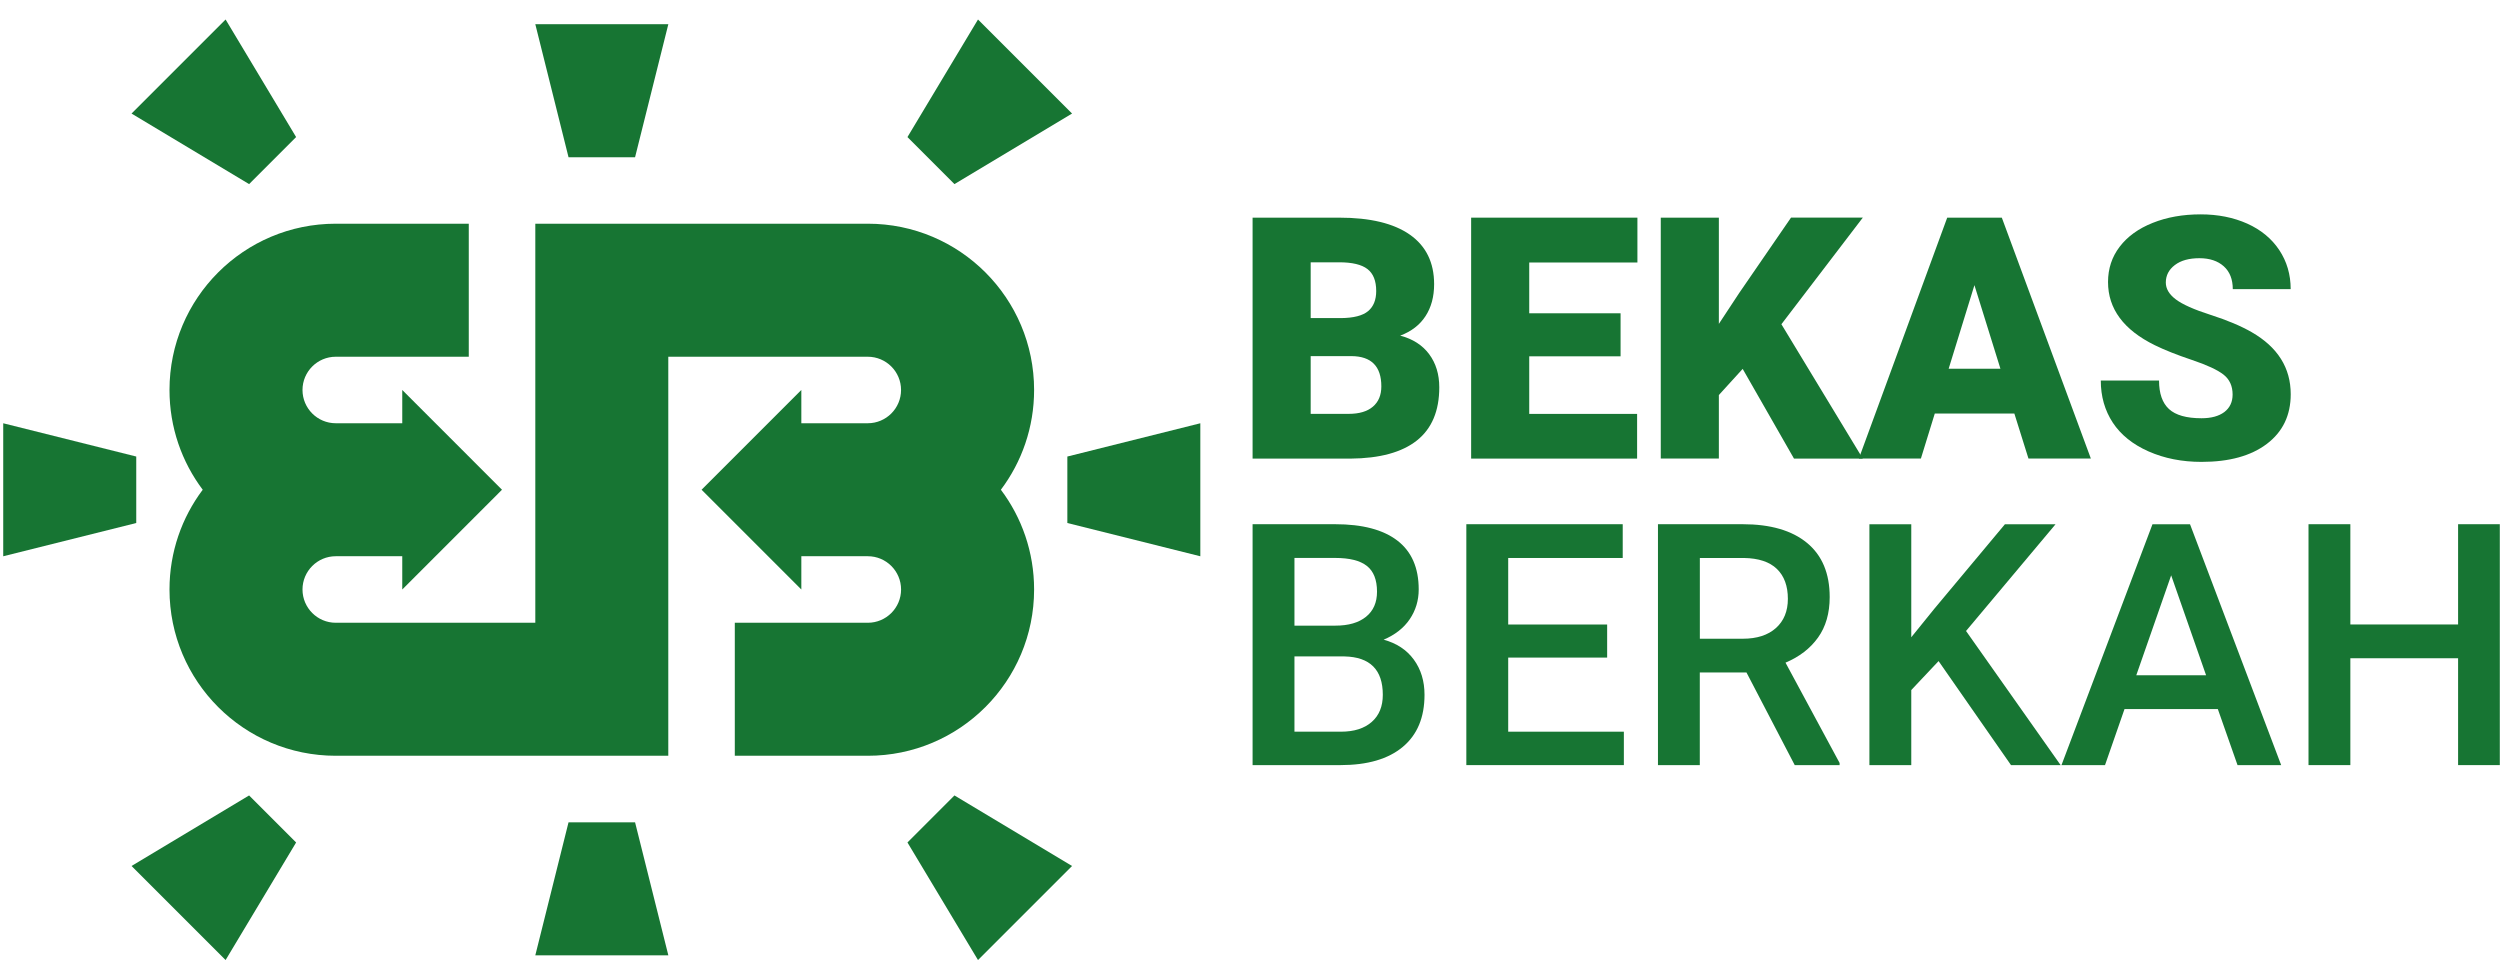 <svg width="114" height="44" viewBox="0 0 114 44" fill="none" xmlns="http://www.w3.org/2000/svg">
<path d="M47.155 17.783C47.155 13.595 43.761 10.201 39.573 10.201H24.41V28.398H15.311C14.474 28.398 13.794 27.718 13.794 26.881C13.794 26.044 14.474 25.364 15.311 25.364H18.343V26.881L22.891 22.332L18.343 17.783V19.3H15.311C14.474 19.3 13.794 18.62 13.794 17.783C13.794 16.947 14.474 16.267 15.311 16.267H21.376V10.201H15.311C11.122 10.201 7.729 13.595 7.729 17.783C7.729 19.491 8.292 21.066 9.244 22.332C8.292 23.6 7.729 25.173 7.729 26.881C7.729 31.069 11.122 34.463 15.311 34.463H30.474V16.267H39.571C40.408 16.267 41.088 16.947 41.088 17.783C41.088 18.62 40.408 19.3 39.571 19.3H36.541V17.783L31.992 22.332L36.541 26.881V25.364H39.573C40.41 25.364 41.089 26.044 41.089 26.881C41.089 27.718 40.41 28.398 39.573 28.398H33.507V34.463H39.573C43.761 34.463 47.155 31.069 47.155 26.881C47.155 25.173 46.592 23.598 45.64 22.332C46.592 21.066 47.155 19.491 47.155 17.783Z" fill="#177533"/>
<path d="M28.959 7.17H25.925L24.41 1.104H30.476L28.959 7.17Z" fill="#177533"/>
<path d="M25.925 37.497H28.959L30.476 43.562H24.41L25.925 37.497Z" fill="#177533"/>
<path d="M48.671 23.849V20.818L54.735 19.301V25.366L48.671 23.849Z" fill="#177533"/>
<path d="M6.213 20.818V23.849L0.147 25.366V19.301L6.213 20.818Z" fill="#177533"/>
<path d="M41.38 38.417L43.523 36.272L48.886 39.489L44.597 43.778L41.38 38.417Z" fill="#177533"/>
<path d="M13.503 6.25L11.359 8.395L5.998 5.178L10.287 0.889L13.503 6.25Z" fill="#177533"/>
<path d="M43.523 8.395L41.38 6.25L44.597 0.889L48.886 5.178L43.523 8.395Z" fill="#177533"/>
<path d="M11.359 36.272L13.503 38.417L10.287 43.778L5.998 39.489L11.359 36.272Z" fill="#177533"/>
<path d="M57.118 20.91V9.925H61.065C62.477 9.925 63.553 10.184 64.291 10.702C65.027 11.219 65.396 11.971 65.396 12.958C65.396 13.527 65.266 14.013 65.004 14.415C64.743 14.818 64.358 15.114 63.849 15.305C64.423 15.455 64.863 15.738 65.17 16.151C65.477 16.564 65.631 17.067 65.631 17.661C65.631 18.738 65.29 19.547 64.609 20.087C63.927 20.627 62.917 20.903 61.578 20.913H57.118V20.91ZM59.767 14.505H61.148C61.725 14.5 62.138 14.394 62.386 14.187C62.631 13.981 62.755 13.675 62.755 13.271C62.755 12.807 62.622 12.473 62.355 12.268C62.089 12.063 61.658 11.961 61.065 11.961H59.767V14.505ZM59.767 16.239V18.872H61.503C61.981 18.872 62.348 18.762 62.604 18.544C62.861 18.325 62.989 18.017 62.989 17.62C62.989 16.705 62.534 16.244 61.624 16.239H59.767Z" fill="#177533"/>
<path d="M73.898 16.248H69.733V18.874H74.652V20.912H67.084V9.925H74.666V11.97H69.733V14.286H73.898V16.248Z" fill="#177533"/>
<path d="M79.466 16.821L78.38 18.013V20.91H75.731V9.926H78.38V14.769L79.3 13.372L81.67 9.924H84.944L81.232 14.785L84.944 20.912H81.806L79.466 16.821Z" fill="#177533"/>
<path d="M91.855 18.858H88.226L87.593 20.91H84.764L88.793 9.925H91.283L95.343 20.91H92.498L91.855 18.858ZM88.859 16.813H91.219L90.034 13.003L88.859 16.813Z" fill="#177533"/>
<path d="M101.807 17.99C101.807 17.603 101.669 17.301 101.395 17.084C101.121 16.869 100.639 16.644 99.951 16.413C99.262 16.182 98.699 15.957 98.261 15.742C96.838 15.043 96.126 14.082 96.126 12.86C96.126 12.251 96.303 11.714 96.658 11.25C97.013 10.785 97.514 10.422 98.162 10.164C98.81 9.904 99.539 9.775 100.35 9.775C101.139 9.775 101.847 9.917 102.474 10.197C103.101 10.48 103.587 10.881 103.934 11.402C104.28 11.923 104.455 12.518 104.455 13.185H101.815C101.815 12.737 101.678 12.39 101.404 12.143C101.13 11.898 100.76 11.774 100.292 11.774C99.818 11.774 99.446 11.878 99.172 12.087C98.898 12.295 98.761 12.562 98.761 12.883C98.761 13.166 98.911 13.42 99.213 13.649C99.515 13.879 100.044 14.116 100.805 14.359C101.565 14.603 102.188 14.866 102.677 15.147C103.864 15.83 104.457 16.775 104.457 17.976C104.457 18.936 104.095 19.69 103.371 20.239C102.647 20.789 101.653 21.062 100.39 21.062C99.501 21.062 98.694 20.903 97.973 20.584C97.251 20.264 96.709 19.826 96.343 19.272C95.978 18.715 95.796 18.076 95.796 17.352H98.452C98.452 17.94 98.603 18.375 98.907 18.654C99.211 18.933 99.705 19.072 100.39 19.072C100.828 19.072 101.174 18.979 101.429 18.79C101.679 18.599 101.807 18.332 101.807 17.99Z" fill="#177533"/>
<path d="M57.118 34.889V23.904H60.883C62.126 23.904 63.071 24.153 63.72 24.651C64.368 25.149 64.693 25.891 64.693 26.876C64.693 27.379 64.557 27.831 64.285 28.234C64.013 28.637 63.616 28.947 63.094 29.17C63.687 29.331 64.146 29.634 64.471 30.079C64.796 30.524 64.958 31.059 64.958 31.683C64.958 32.714 64.628 33.507 63.966 34.059C63.304 34.612 62.357 34.889 61.125 34.889H57.118ZM59.027 28.529H60.899C61.492 28.529 61.956 28.395 62.29 28.125C62.624 27.856 62.792 27.475 62.792 26.982C62.792 26.438 62.636 26.046 62.327 25.804C62.018 25.562 61.536 25.442 60.883 25.442H59.027V28.529ZM59.027 29.933V33.365H61.148C61.746 33.365 62.214 33.217 62.551 32.92C62.889 32.624 63.056 32.211 63.056 31.683C63.056 30.54 62.472 29.957 61.307 29.933H59.027Z" fill="#177533"/>
<path d="M73.286 29.986H68.774V33.365H74.048V34.889H66.865V23.904H73.996V25.444H68.774V28.478H73.286V29.986Z" fill="#177533"/>
<path d="M79.639 30.664H77.511V34.889H75.603V23.904H79.466C80.734 23.904 81.712 24.189 82.401 24.757C83.09 25.326 83.434 26.149 83.434 27.226C83.434 27.96 83.257 28.577 82.902 29.073C82.547 29.569 82.053 29.95 81.419 30.217L83.886 34.792V34.891H81.841L79.639 30.664ZM77.511 29.126H79.473C80.118 29.126 80.619 28.963 80.983 28.638C81.345 28.314 81.527 27.87 81.527 27.307C81.527 26.719 81.359 26.263 81.025 25.942C80.692 25.621 80.192 25.455 79.528 25.444H77.513V29.126H77.511Z" fill="#177533"/>
<path d="M88.399 30.145L87.154 31.466V34.891H85.245V23.906H87.154V29.059L88.21 27.754L91.424 23.906H93.733L89.651 28.773L93.966 34.891H91.703L88.399 30.145Z" fill="#177533"/>
<path d="M101.133 32.333H96.878L95.988 34.891H94.003L98.153 23.906H99.865L104.022 34.891H102.032L101.133 32.333ZM97.414 30.793H100.598L99.005 26.235L97.414 30.793Z" fill="#177533"/>
<path d="M113.991 34.889H112.089V30.016H107.176V34.889H105.268V23.904H107.176V28.476H112.089V23.904H113.991V34.889Z" fill="#177533"/>
</svg>

